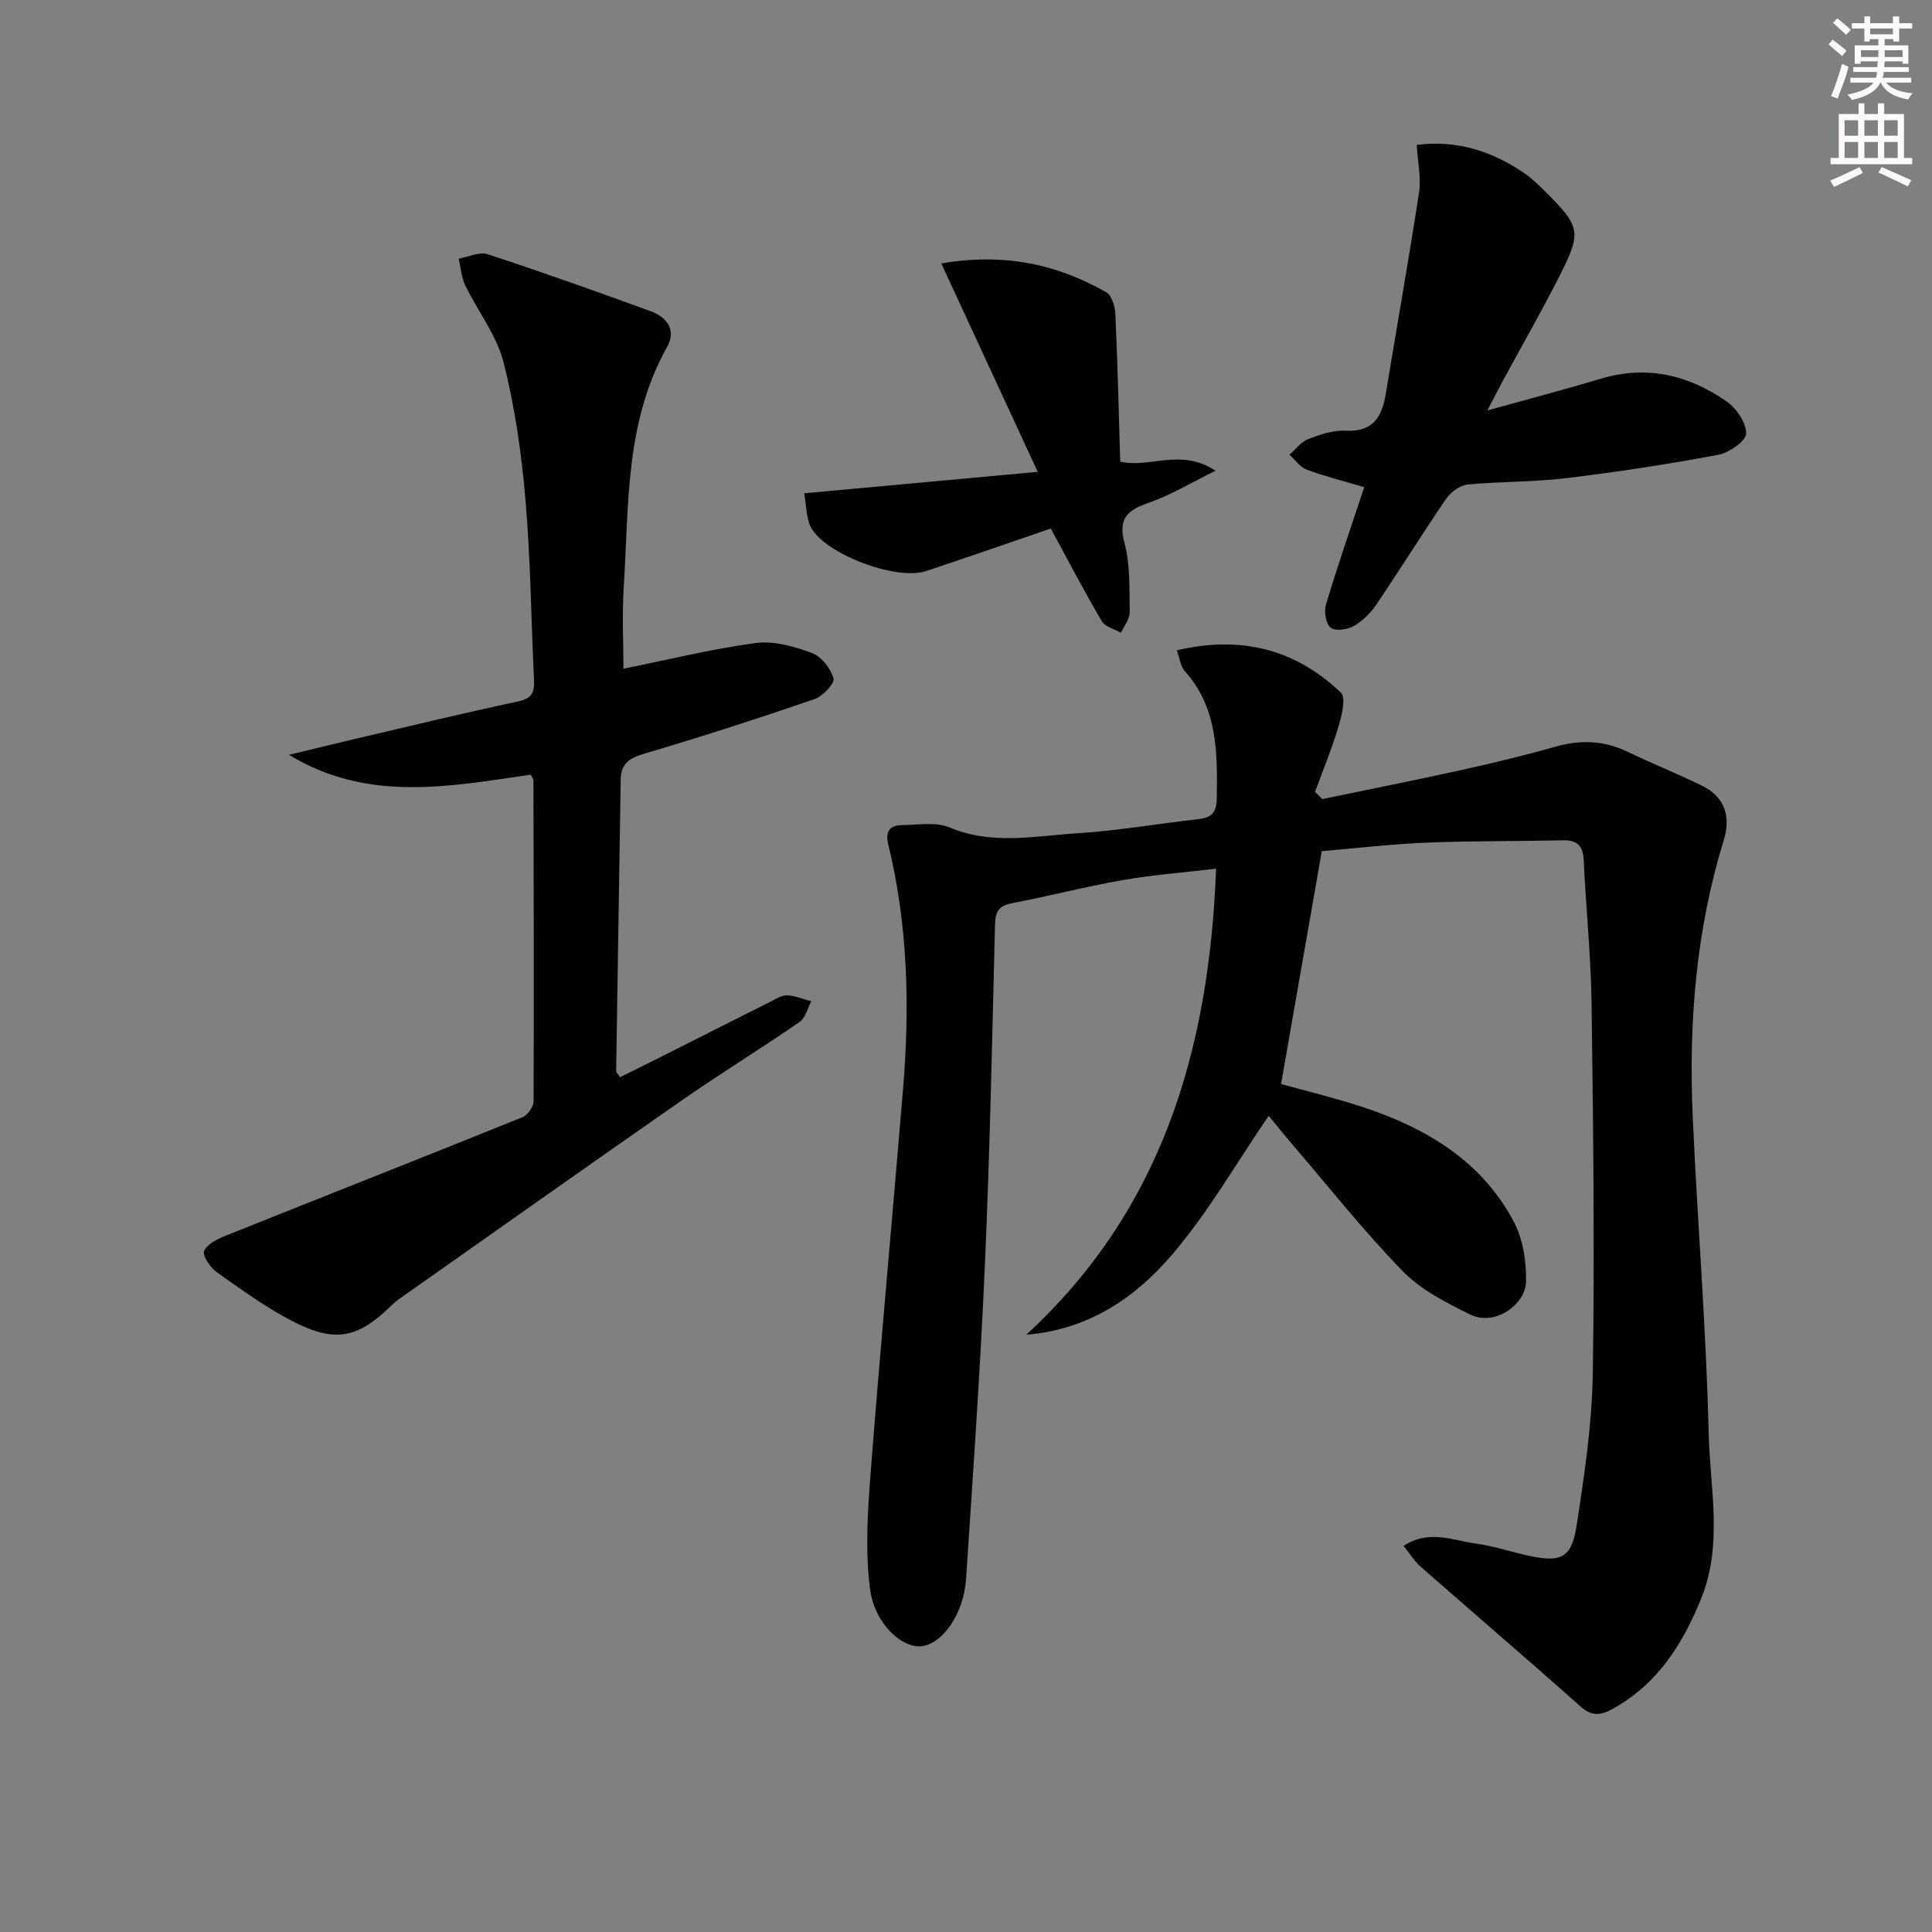<svg enable-background="new 0 0 400 400" viewBox="0 0 400 400" xmlns="http://www.w3.org/2000/svg"><rect x="0" y="0" width="400" height="400" fill="#808080" stroke="none"/><g fill="#010102"><path d="m212.49 276.34c28.02-25.83 37.86-58.8 39.29-96.49-6.79.81-13.16 1.28-19.43 2.38-7.67 1.34-15.23 3.32-22.88 4.78-2.71.52-3.39 1.76-3.46 4.37-.59 23.45-1.06 46.91-2.09 70.34-.95 21.75-2.47 43.48-3.91 65.21-.49 7.33-5.02 13.63-9.44 13.92-3.94.26-9.51-4.71-10.44-11.88-1.03-7.94-.49-16.18.14-24.23 2.06-26.49 4.52-52.95 6.71-79.43 1.4-16.98.99-33.88-3.09-50.54-.63-2.57.31-3.92 2.85-3.94 3.32-.02 7.02-.72 9.88.49 8.82 3.71 17.72 1.74 26.56 1.19 8.28-.52 16.49-1.97 24.75-2.89 2.73-.3 3.95-1.19 3.99-4.3.13-9.43.24-18.71-6.63-26.38-.88-.98-1.03-2.62-1.64-4.3 13.34-3.12 24.58-.21 33.97 8.77 1.1 1.05.17 4.73-.5 6.99-1.37 4.59-3.21 9.04-4.85 13.54l1.5 1.5c9.5-1.97 19.03-3.86 28.5-5.95 6.63-1.47 13.25-3.05 19.78-4.9 5.18-1.47 10.02-1.29 14.89 1.04 5.08 2.44 10.31 4.55 15.38 7.01 4.82 2.34 6.07 6.43 4.56 11.32-5.75 18.66-7.28 37.82-6.42 57.18.97 21.92 2.79 43.81 3.31 65.74.27 11.29 2.98 22.8-1.54 34.02-3.85 9.53-9.05 17.75-18.3 22.88-2.39 1.33-4.29 1.68-6.66-.44-10.94-9.74-22.07-19.25-33.08-28.92-1.31-1.15-2.26-2.71-3.6-4.35 5.25-3.46 10.12-1.15 14.82-.52 3.93.53 7.74 1.86 11.63 2.66 6.17 1.27 8.36.24 9.36-6.23 1.62-10.48 3.21-21.08 3.37-31.64.39-25.45.09-50.91-.25-76.36-.13-9.96-1.16-19.91-1.63-29.87-.14-2.94-1.27-4.19-4.24-4.13-9.46.2-18.93.1-28.38.48-7.13.29-14.24 1.14-21.61 1.76-2.79 15.96-5.58 31.89-8.43 48.21 5.27 1.47 11.02 2.85 16.62 4.68 13.17 4.3 24.74 11.07 31.49 23.68 1.96 3.66 2.72 8.41 2.6 12.62-.14 4.75-6.49 9.24-11.55 6.75-4.97-2.44-10.22-5.13-14-9.01-8.1-8.33-15.35-17.5-22.93-26.34-1.72-2.01-3.37-4.08-4.79-5.79-6.67 9.74-12.51 19.98-20.03 28.77-7.52 8.8-17.15 15.48-30.15 16.55z"/><path d="m129.08 138.45c9.37-1.89 18.32-4.11 27.4-5.32 3.75-.5 7.96.71 11.62 2.07 1.96.72 3.89 3.2 4.47 5.27.29 1.02-2.24 3.69-3.95 4.28-11.6 3.98-23.27 7.76-35.03 11.23-3.1.91-5.03 1.95-5.08 5.37-.3 20.13-.64 40.26-.94 60.39 0 .26.31.53.79 1.29 2.7-1.34 5.47-2.7 8.21-4.08 7.73-3.89 15.45-7.81 23.18-11.68 1.03-.52 2.18-1.26 3.23-1.2 1.68.1 3.33.79 4.99 1.23-.78 1.45-1.19 3.44-2.4 4.27-8.08 5.57-16.45 10.71-24.51 16.32-19.51 13.57-38.9 27.31-58.33 40.99-.54.38-1.07.8-1.54 1.26-7 6.9-11.7 7.98-20.54 3.45-5.58-2.86-10.73-6.63-15.87-10.28-1.31-.93-2.93-3.42-2.51-4.33.66-1.45 2.79-2.47 4.5-3.16 20.47-8.2 40.99-16.27 61.44-24.53 1.05-.43 2.25-2.15 2.26-3.27.1-22.15.03-44.3-.03-66.46 0-.29-.27-.59-.56-1.17-16.71 2.4-33.65 5.85-50.05-4.11 4.68-1.13 9.35-2.28 14.04-3.38 11.14-2.61 22.27-5.31 33.46-7.69 2.86-.61 3.35-1.95 3.23-4.45-.6-12.45-.7-24.94-1.77-37.34-.82-9.55-2.18-19.16-4.54-28.43-1.43-5.61-5.34-10.56-7.92-15.9-.81-1.67-.93-3.68-1.36-5.54 2.01-.35 4.28-1.48 5.99-.92 11.33 3.72 22.56 7.72 33.76 11.81 3.36 1.23 5.38 3.87 3.37 7.45-8.7 15.49-7.88 32.67-8.94 49.49-.39 5.96-.07 11.97-.07 17.07z"/><path d="m282.45 100.87c-4.67-1.39-8.38-2.3-11.93-3.65-1.38-.52-2.38-2.03-3.55-3.08 1.28-1.11 2.4-2.66 3.89-3.23 2.45-.95 5.18-1.88 7.73-1.74 5.72.31 7.54-2.88 8.33-7.68 2.28-13.89 4.76-27.76 6.88-41.67.46-3.01-.27-6.21-.48-9.82 8.23-1.06 15.43 1.25 22.07 5.71 1.51 1.01 2.86 2.29 4.16 3.58 7.75 7.67 8.02 8.59 3.24 18.03-3.67 7.25-7.74 14.31-11.61 21.46-.92 1.69-1.79 3.41-3.24 6.2 8.63-2.4 16.12-4.36 23.53-6.58 9.5-2.85 18.15-.75 25.99 4.7 2.04 1.42 4.13 4.47 4.05 6.69-.06 1.58-3.55 3.95-5.8 4.38-10.43 1.95-20.93 3.56-31.47 4.83-6.75.82-13.62.66-20.39 1.32-1.58.16-3.48 1.56-4.43 2.94-4.97 7.26-9.61 14.75-14.55 22.03-1.18 1.74-2.87 3.36-4.69 4.38-1.31.72-3.82 1.03-4.71.26-.99-.85-1.37-3.33-.94-4.77 2.42-8.07 5.18-16.04 7.92-24.29z"/><path d="m217.56 109.43c-8.61 2.94-17.2 5.94-25.85 8.81-6.13 2.03-20.93-3.51-23.84-9.12-.97-1.88-.88-4.3-1.37-6.99 16.08-1.48 31.42-2.89 48.35-4.44-6.81-14.71-13.27-28.67-19.97-43.15 13.02-2.22 23.97.14 34.18 5.99 1.14.65 1.8 2.98 1.87 4.56.46 10.11.69 20.23 1 30.49 6.28 1.41 12.46-2.9 19.73 1.88-5.27 2.59-9.28 5.04-13.61 6.55-4.33 1.52-6.68 3-5.24 8.38 1.22 4.57 1.01 9.56 1.08 14.37.02 1.41-1.17 2.83-1.8 4.25-1.36-.78-3.28-1.23-3.98-2.41-3.61-6.12-6.9-12.44-10.55-19.17z"/></g><path d="m378.6 9.2.8-1c.9.7 1.9 1.4 2.9 2.3l-.9 1.1c-1.1-.9-2-1.7-2.8-2.4zm.5 10.7c.9-2.1 1.6-4.3 2.3-6.7.4.2.8.4 1.3.6-.7 3.1-1.5 4.3-2.2 6.6zm.4-15.2.9-.9c1 .8 2 1.6 2.8 2.4l-1 1c-1-.9-1.9-1.8-2.7-2.5zm12.5-1.3h1.2v1.4h2.7v1.1h-2.7v2.7h-1.2v-.5h-1.8v1.3h4.9v3.8h-1.2v-.5h-3.7c0 .4-.1.9-.1 1.2h5.1v1h-5.2c0 .5-.1.9-.3 1.2h6v1h-5.2c1.1 1.3 2.9 2 5.5 2.2-.4.4-.7.8-.9 1.3-2.9-.5-4.8-1.6-5.7-3.5h-.1c-.8 1.7-2.7 2.9-5.9 3.6-.2-.4-.6-.8-.9-1.1 2.8-.6 4.6-1.4 5.4-2.5h-4.8v-1h5.3c.1-.3.2-.7.2-1.2h-4.9v-1h5c0-.4 0-.8.1-1.2h-3.6v.5h-1.2v-3.8h4.9v-1.3h-1.8v.5h-1.1v-2.7h-2.6v-1.1h2.6v-1.4h1.2v1.4h4.7v-1.4zm-6.7 8.4h3.6c0-.4 0-.9 0-1.4h-3.6zm1.9-4.7h4.7v-1.2h-4.7zm6.7 3.3h-3.7v1.4h3.7z" fill="#fcfafa"/><path d="m384.7 21.4h1.3v2.2h2.8v-2.2h1.3v2.2h4.1v9.1h1.7v1.3h-16.9v-1.3h1.7v-9.1h4.1v-2.2zm.3 13.2.7 1.2c-1.8.9-3.8 1.9-6 2.9-.2-.4-.5-.8-.8-1.3 2.4-1 4.4-2 6.1-2.8zm-3.1-6.5h2.8v-3.2h-2.8zm0 4.6h2.8v-3.3h-2.8v3.2zm4.1-4.6h2.8v-3.2h-2.8zm0 4.6h2.8v-3.3h-2.8zm3.6 1.9c2.1.9 4.1 1.8 6.1 2.7l-.7 1.3c-2.2-1.1-4.2-2-6.1-2.9zm3.3-9.7h-2.8v3.2h2.8zm-2.8 7.8h2.8v-3.3h-2.8z" fill="#fcfafa"/></svg>